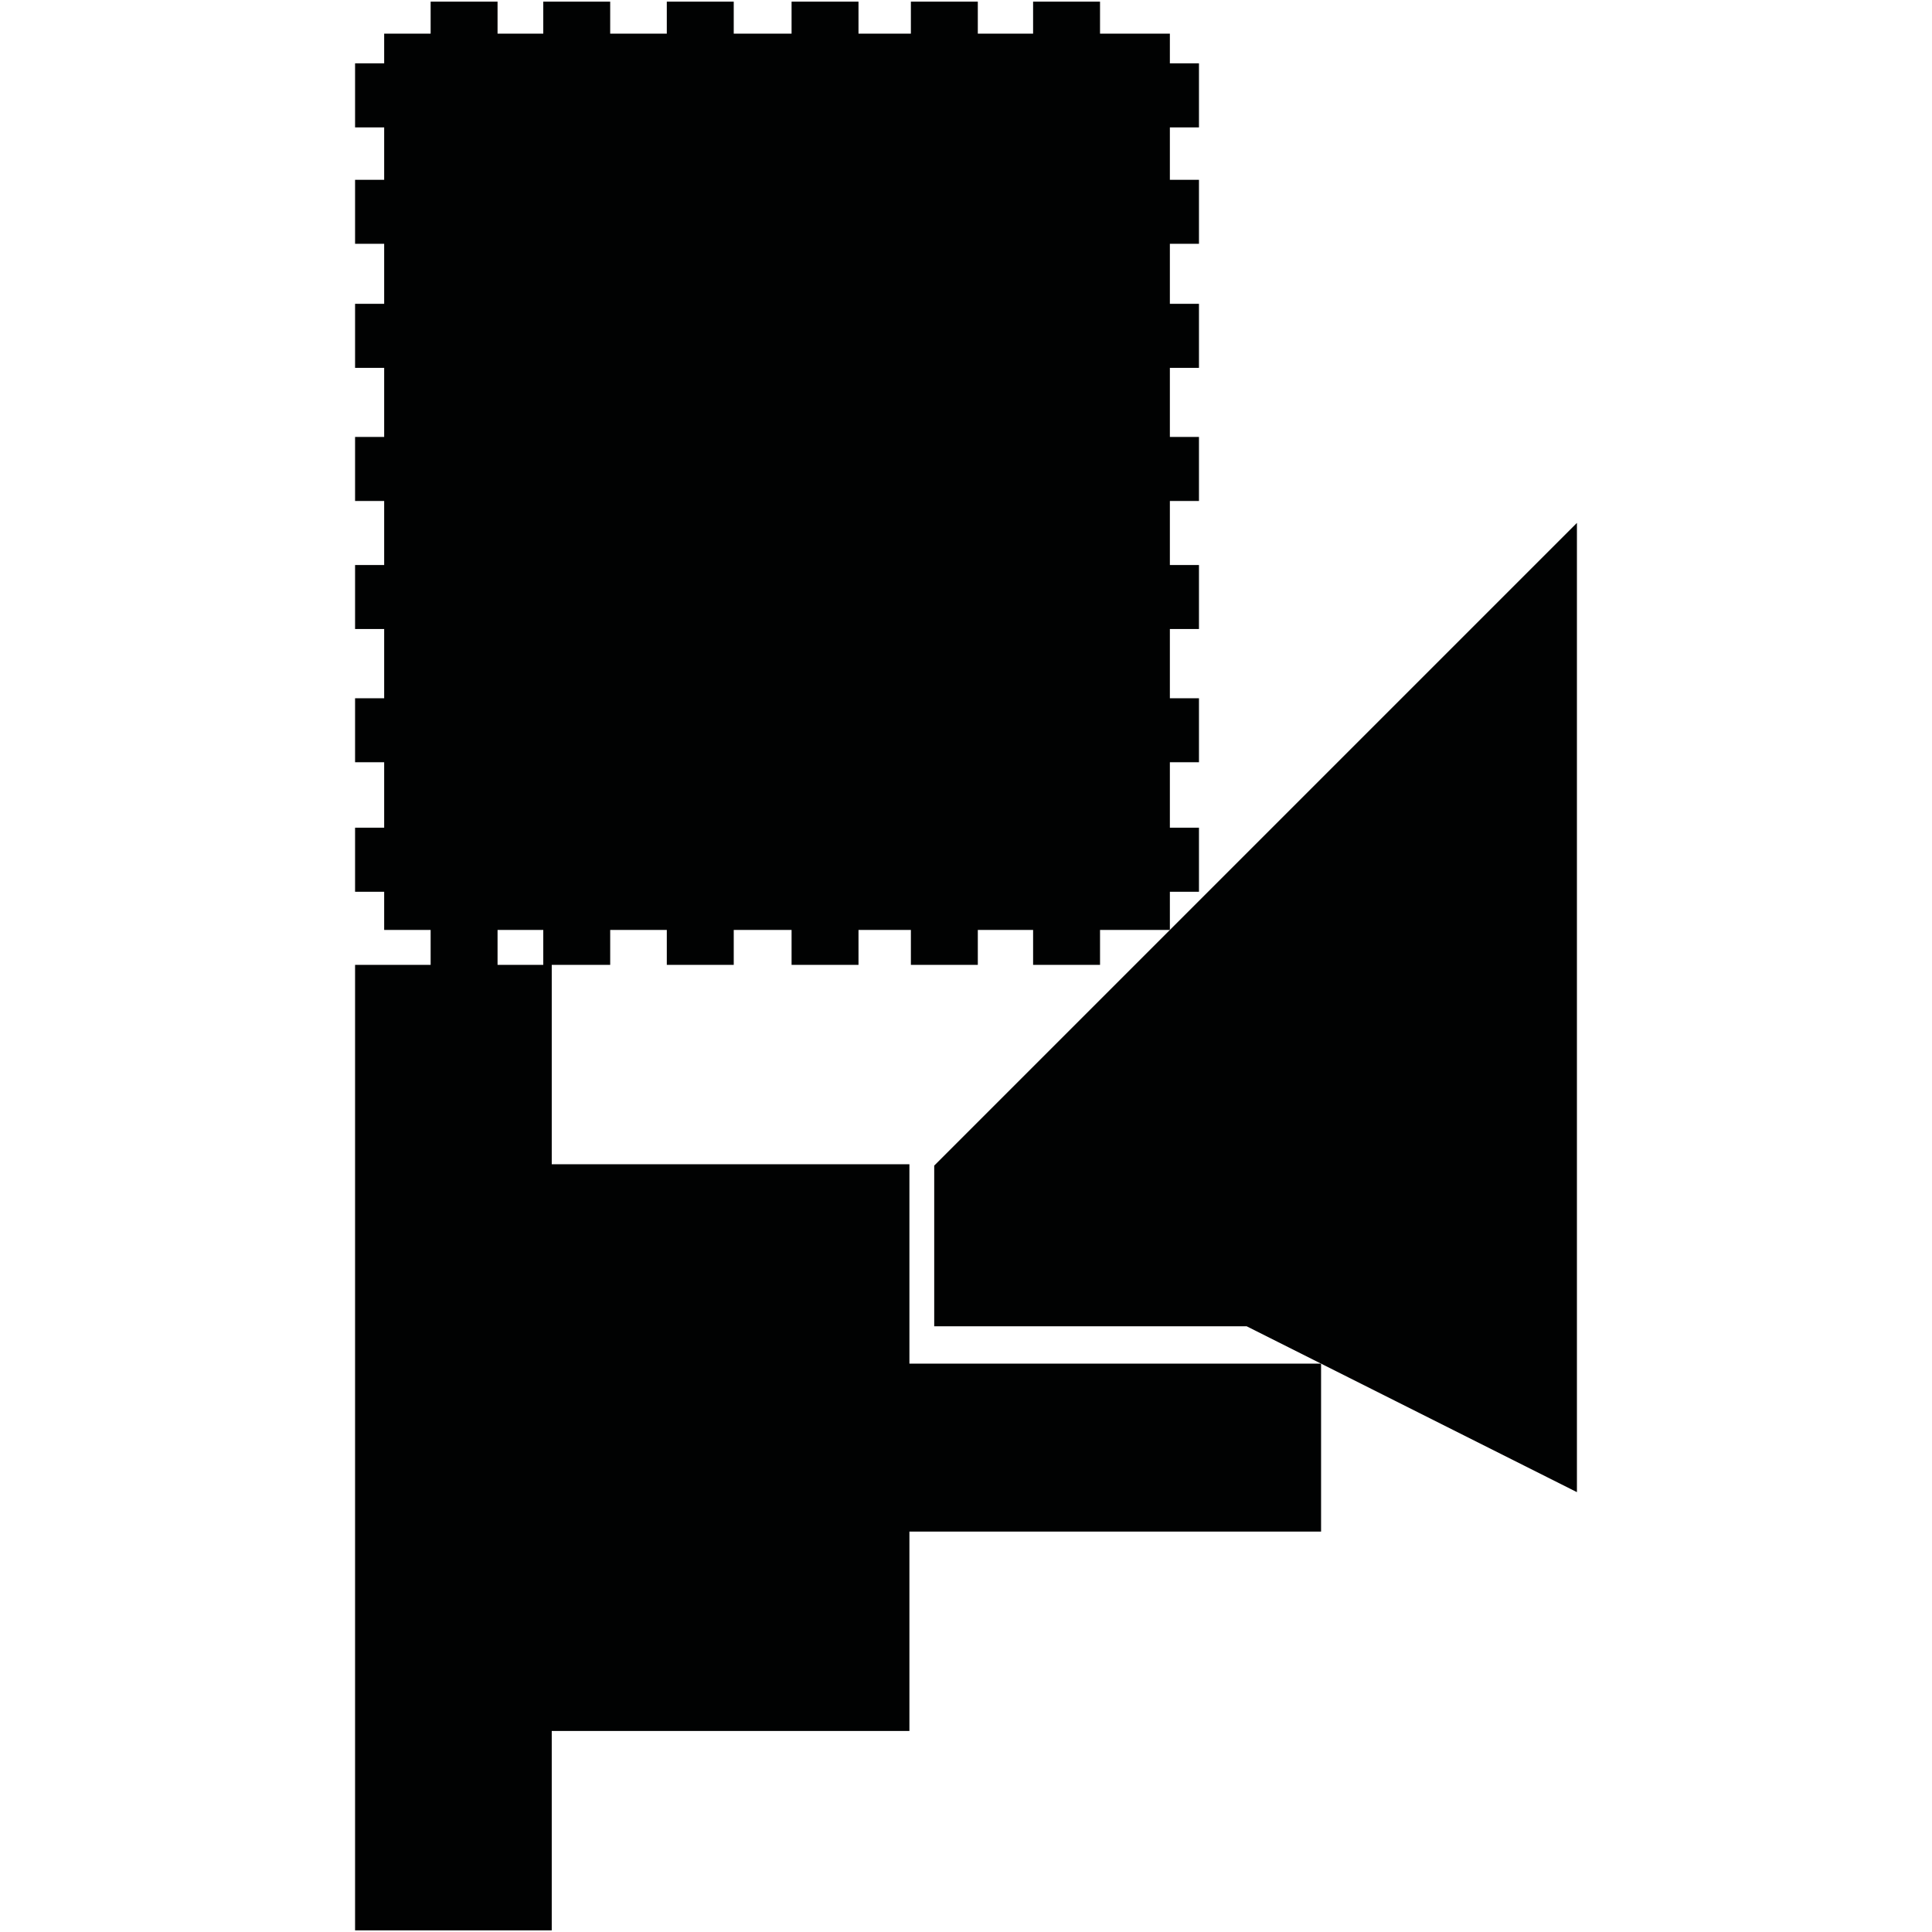 <?xml version="1.0" encoding="utf-8"?>
<!-- Generator: Adobe Illustrator 16.0.0, SVG Export Plug-In . SVG Version: 6.00 Build 0)  -->
<!DOCTYPE svg PUBLIC "-//W3C//DTD SVG 1.1//EN" "http://www.w3.org/Graphics/SVG/1.1/DTD/svg11.dtd">
<svg version="1.1" id="Calque_1" xmlns="http://www.w3.org/2000/svg" xmlns:xlink="http://www.w3.org/1999/xlink" x="0px" y="0px"
	 width="1190.551px" height="1190.551px" viewBox="0 0 1190.551 1190.551" enable-background="new 0 0 1190.551 1190.551"
	 xml:space="preserve">
<g>
	<path fill="#010202" d="M738.837,549.521v-39.452h-17.931v-40.347h17.931v-39.451h-17.931v-42.653h17.931v-39.449h-17.931v-39.452
		h17.931v-39.451h-17.931v-42.588h17.931v-39.453h-17.931v-36.986h17.931v-39.451h-17.931V78.513h17.931V39.059h-17.931V20.741
		h-43.039V1.017h-41.244v19.724h-34.07V1.017H561.31v19.724h-32.279V1.017h-41.245v19.724h-35.638V1.017h-41.246v19.724h-34.886
		V1.017h-41.243v19.724h-28.164V1.017h-41.244v19.724h-28.631v18.318h-17.93v39.454h17.93v32.274h-17.93v39.451h17.93v36.986h-17.93
		v39.453h17.93v42.588h-17.93v39.452h17.93v39.451h-17.93v39.449h17.93v42.653h-17.93v39.451h17.93v40.347h-17.93v39.452h17.93
		v23.536h28.631v21.518h-46.561v594.96h121.195v-122.871h220.407V943.791h253.675V840.319H560.407V717.447H340V594.575h36.017
		v-21.518h34.886v21.518h41.246v-21.518h35.638v21.518h41.245v-21.518h32.279v21.518h41.243v-21.518h34.07v21.518h41.244v-21.518
		h43.039v-23.536H738.837L738.837,549.521z M306.609,594.575v-21.518h28.164v21.518H306.609z"/>
	<polygon fill="#010202" points="575.689,817.29 768.224,817.29 971.747,919.498 971.747,322.217 720.907,573.057 575.689,718.275 	
		"/>
</g>
</svg>
